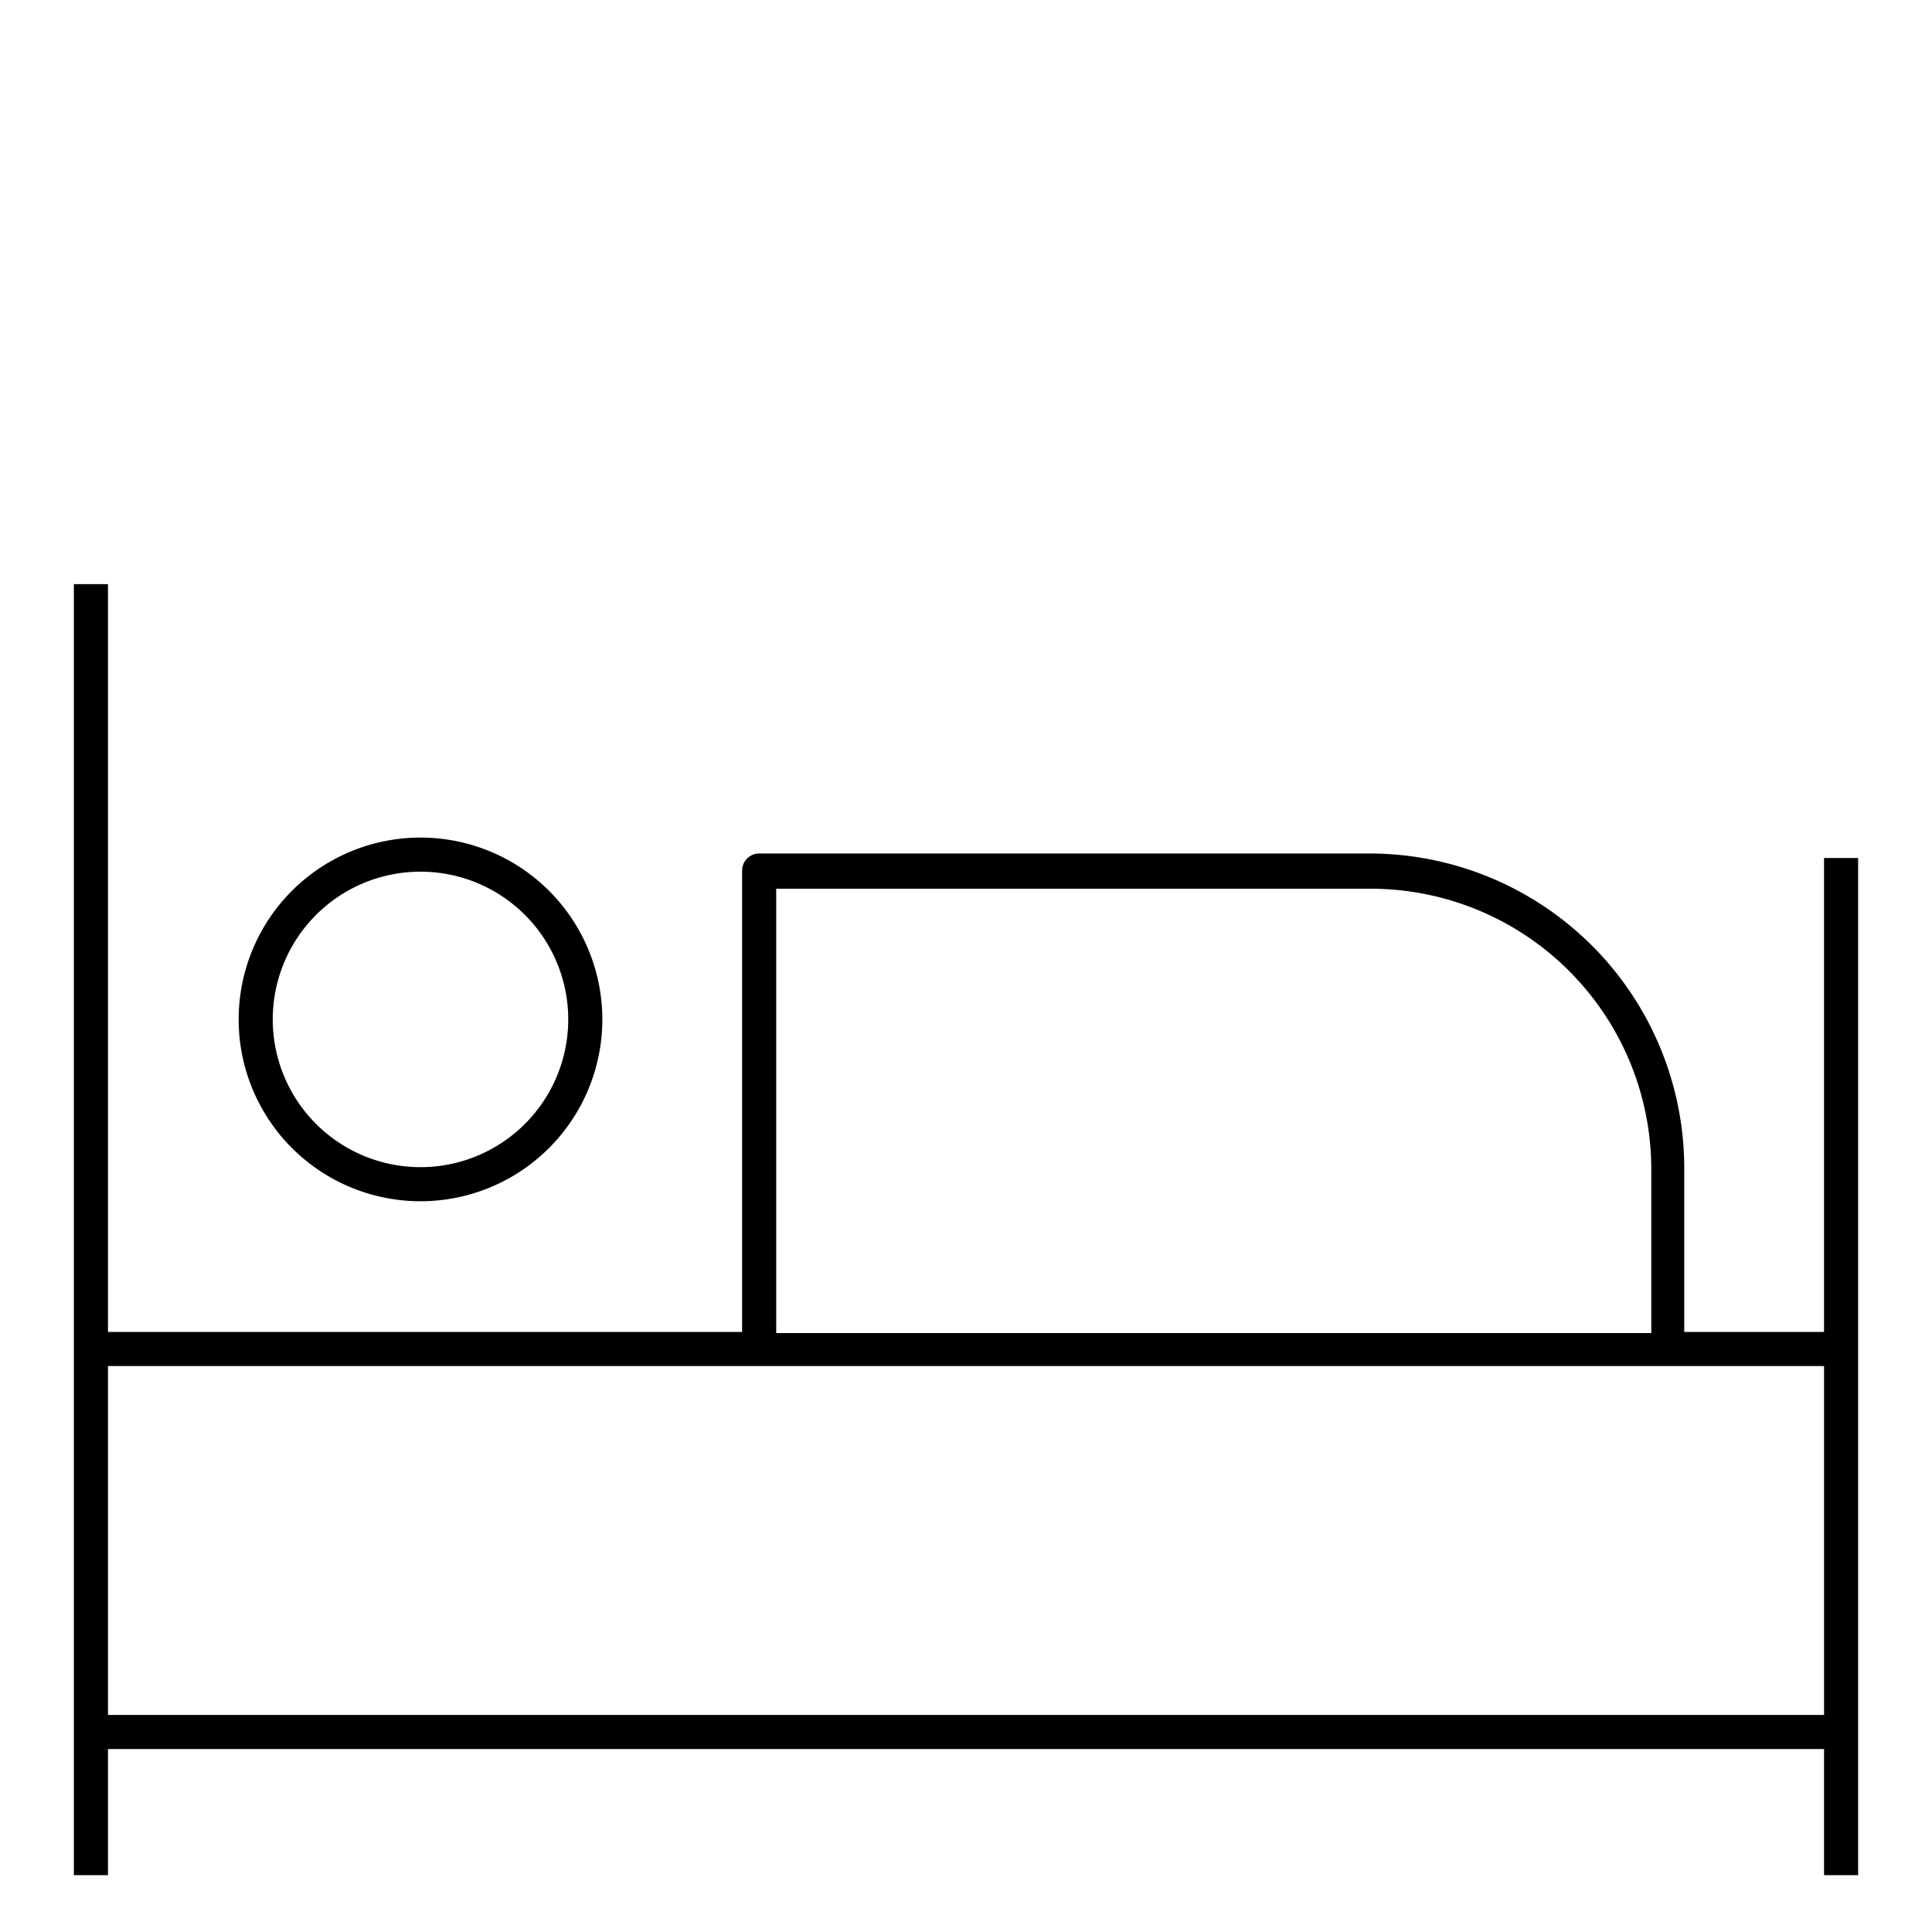<svg id="PIKTO_LIGHT" xmlns="http://www.w3.org/2000/svg" viewBox="0 0 170 170"><title>light_black</title><path d="M160.5,75.5v41.7H148.2V102.8a27.7,27.7,0,0,0-27.7-27.7H66.8a1.5,1.5,0,0,0-1.5,1.5v40.6H9.5V51.4h-3V165h3V153.9h151V165h3V75.5ZM68.3,78.2h52.3a24.7,24.7,0,0,1,24.7,24.7v14.4h-77ZM9.5,150.9V120.2h151v30.7Z"/><path d="M37,105.7a16,16,0,1,1,16-16A16,16,0,0,1,37,105.7Zm0-29a13,13,0,1,0,13,13A13,13,0,0,0,37,76.7Z"/></svg>